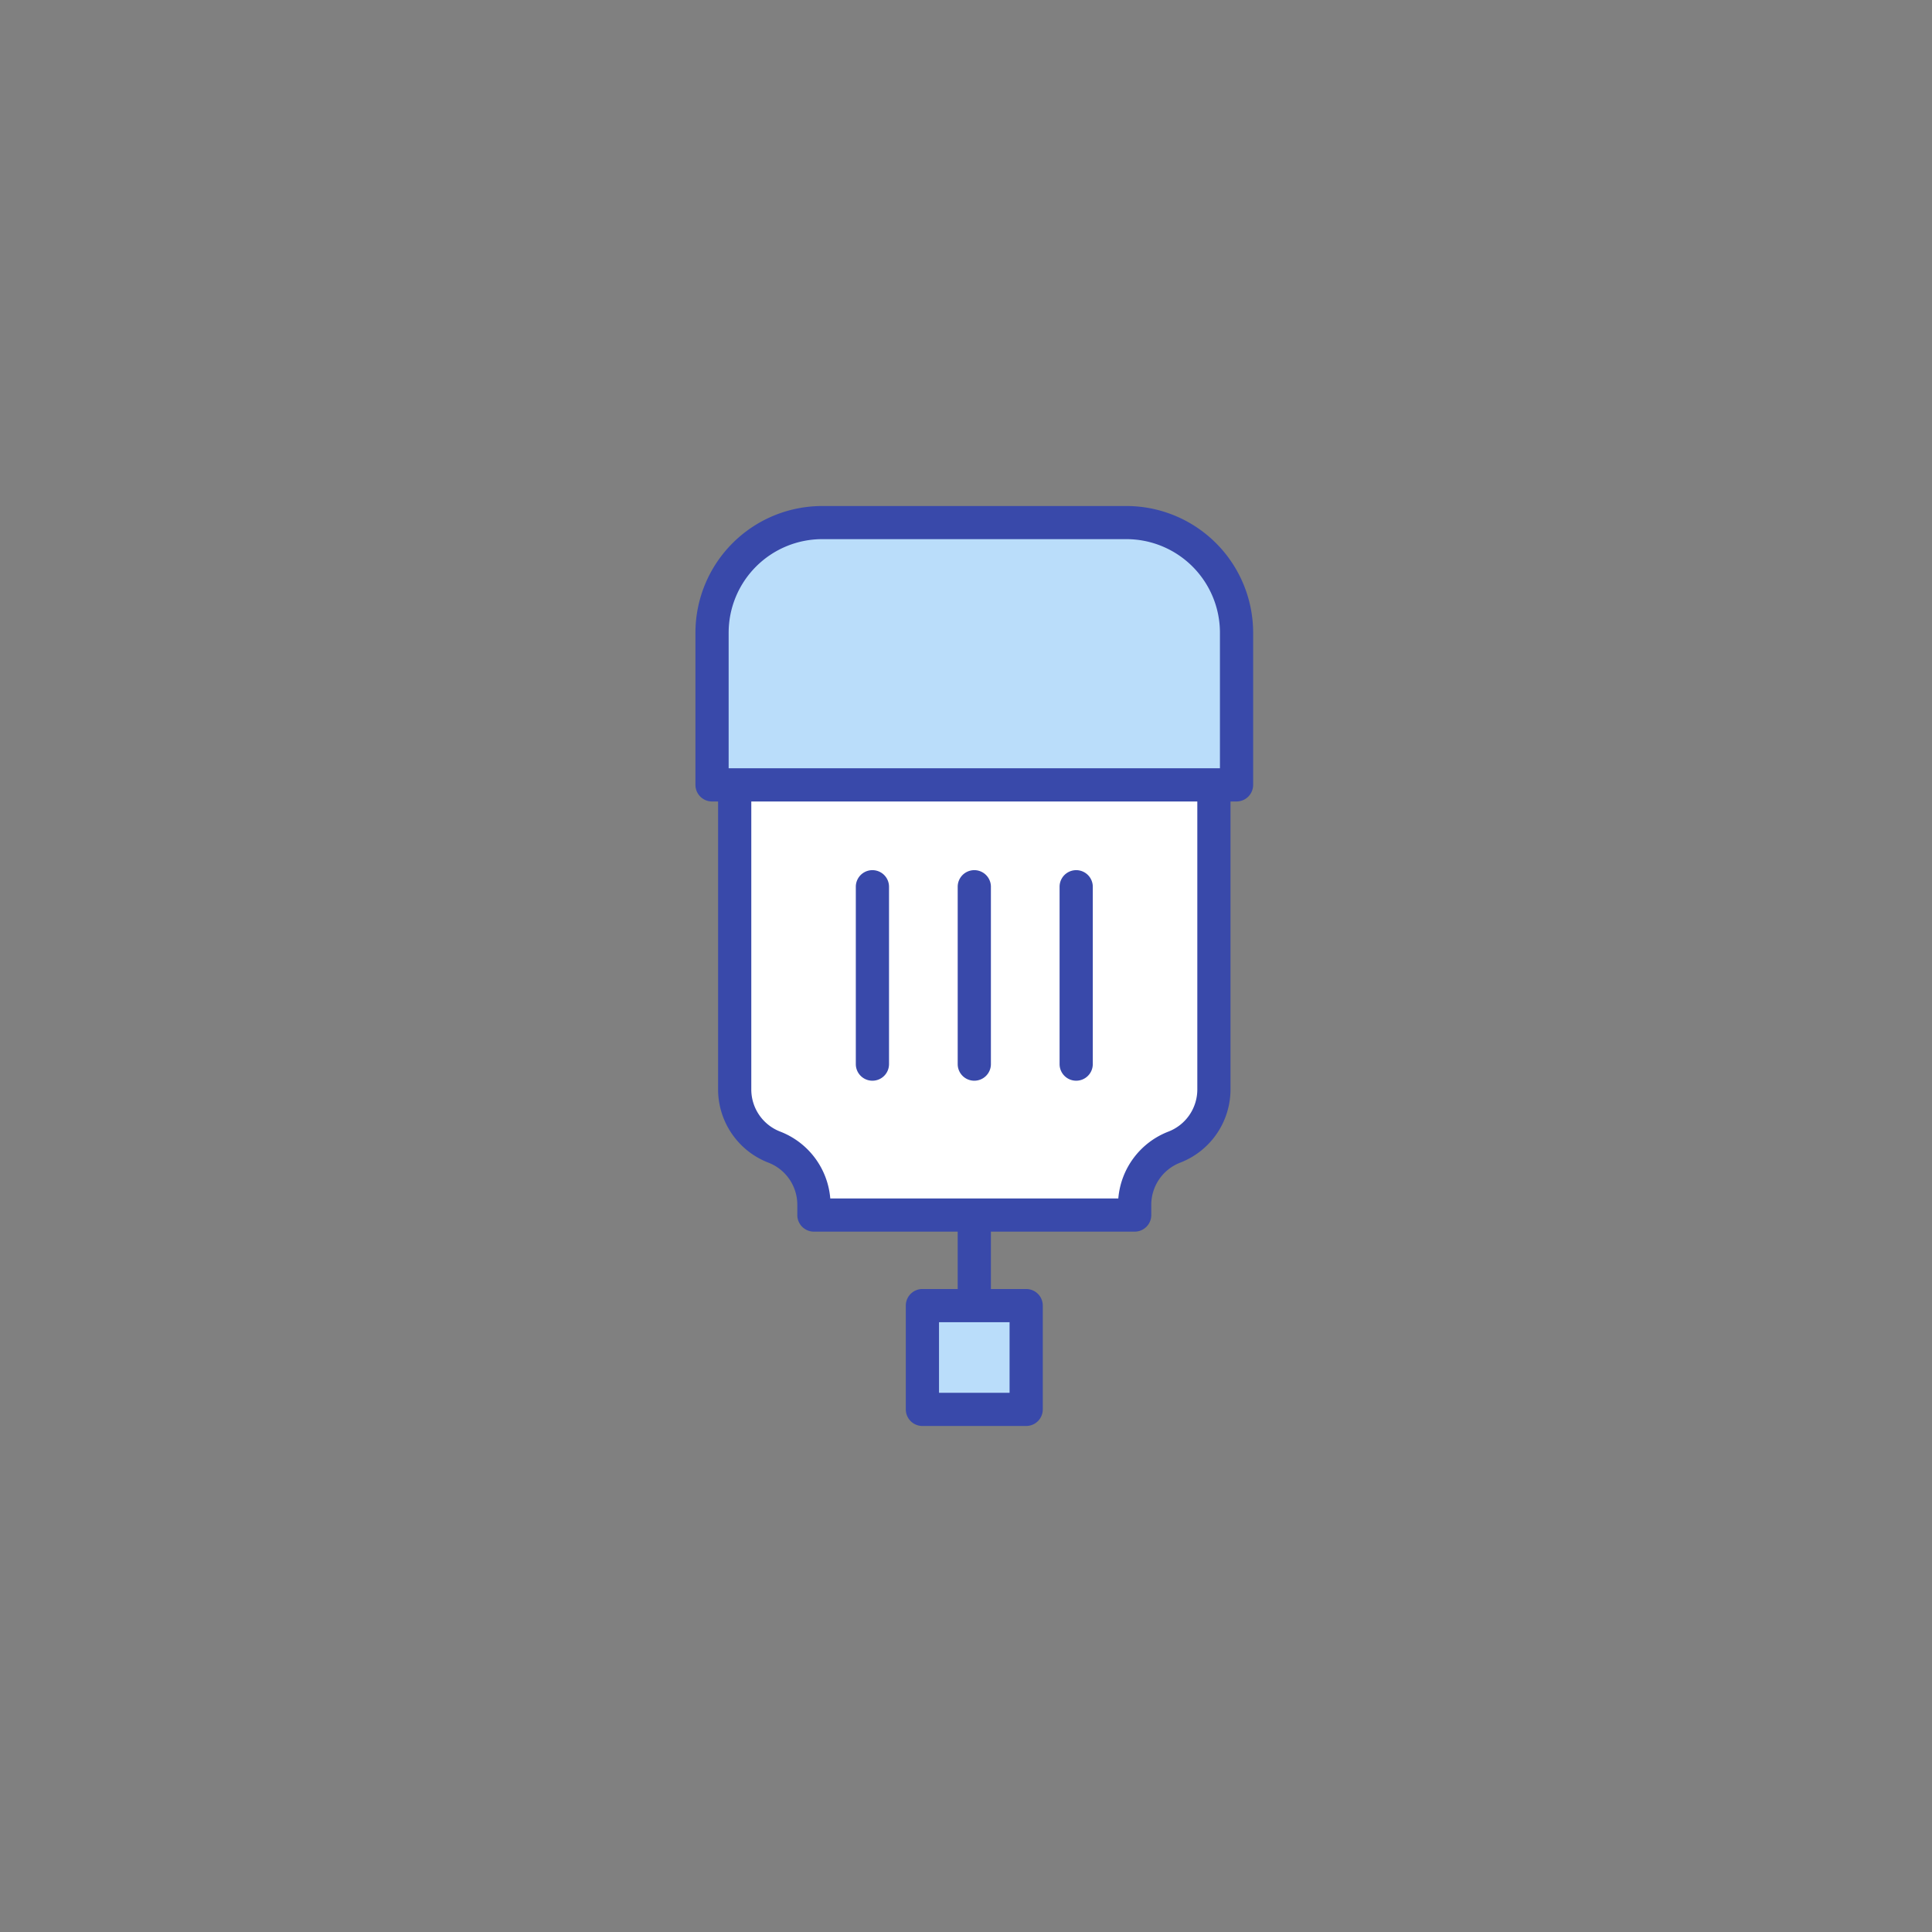 <?xml version="1.0"?>
<svg xmlns="http://www.w3.org/2000/svg" id="Layer_1" data-name="Layer 1" viewBox="0 0 128 128" width="512" height="512"><rect x="0" y="0" width="128" height="128" fill="#808080" stroke="none"/><title>MOTOR DC</title><path d="M54.469,34.625H74.63a7.294,7.294,0,0,1,7.294,7.294V52a0,0,0,0,1,0,0H47.175a0,0,0,0,1,0,0V41.919A7.294,7.294,0,0,1,54.469,34.625Z" style="fill:#baddfa"/><path d="M80.425,52H48.675V72.191A4.076,4.076,0,0,0,51.3,76h0a4.076,4.076,0,0,1,2.625,3.809V80.5h21.25v-.691A4.076,4.076,0,0,1,77.8,76h0a4.076,4.076,0,0,0,2.625-3.809Z" style="fill:#fff"/><rect x="61.112" y="86.5" width="6.875" height="6.875" style="fill:#baddfa"/><path d="M74.63,33.525H54.469a8.4,8.4,0,0,0-8.394,8.395V52a1.1,1.1,0,0,0,1.1,1.1h.4V72.191a5.206,5.206,0,0,0,3.333,4.837,2.991,2.991,0,0,1,1.916,2.78V80.5a1.1,1.1,0,0,0,1.1,1.1H63.45v3.8H61.112a1.1,1.1,0,0,0-1.1,1.1v6.875a1.1,1.1,0,0,0,1.1,1.1h6.875a1.1,1.1,0,0,0,1.1-1.1V86.5a1.1,1.1,0,0,0-1.1-1.1H65.65V81.6h9.525a1.1,1.1,0,0,0,1.1-1.1v-.691a2.991,2.991,0,0,1,1.916-2.78,5.206,5.206,0,0,0,3.333-4.837V53.1h.4a1.1,1.1,0,0,0,1.1-1.1V41.92A8.4,8.4,0,0,0,74.63,33.525Zm-7.743,58.75H62.212V87.6h4.675ZM48.275,41.92a6.2,6.2,0,0,1,6.194-6.2H74.63a6.2,6.2,0,0,1,6.194,6.2V50.9H48.275Zm31.05,30.272a2.991,2.991,0,0,1-1.916,2.78A5.21,5.21,0,0,0,74.091,79.4H55.008a5.21,5.21,0,0,0-3.317-4.429,2.991,2.991,0,0,1-1.916-2.78V53.1h29.55Z" style="fill:#3949aa"/><path d="M57.8,71.6a1.1,1.1,0,0,0,1.1-1.1V58.75a1.1,1.1,0,0,0-2.2,0V70.5A1.1,1.1,0,0,0,57.8,71.6Z" style="fill:#3949aa"/><path d="M64.55,71.6a1.1,1.1,0,0,0,1.1-1.1V58.75a1.1,1.1,0,0,0-2.2,0V70.5A1.1,1.1,0,0,0,64.55,71.6Z" style="fill:#3949aa"/><path d="M71.3,71.6a1.1,1.1,0,0,0,1.1-1.1V58.75a1.1,1.1,0,0,0-2.2,0V70.5A1.1,1.1,0,0,0,71.3,71.6Z" style="fill:#3949aa"/></svg>
